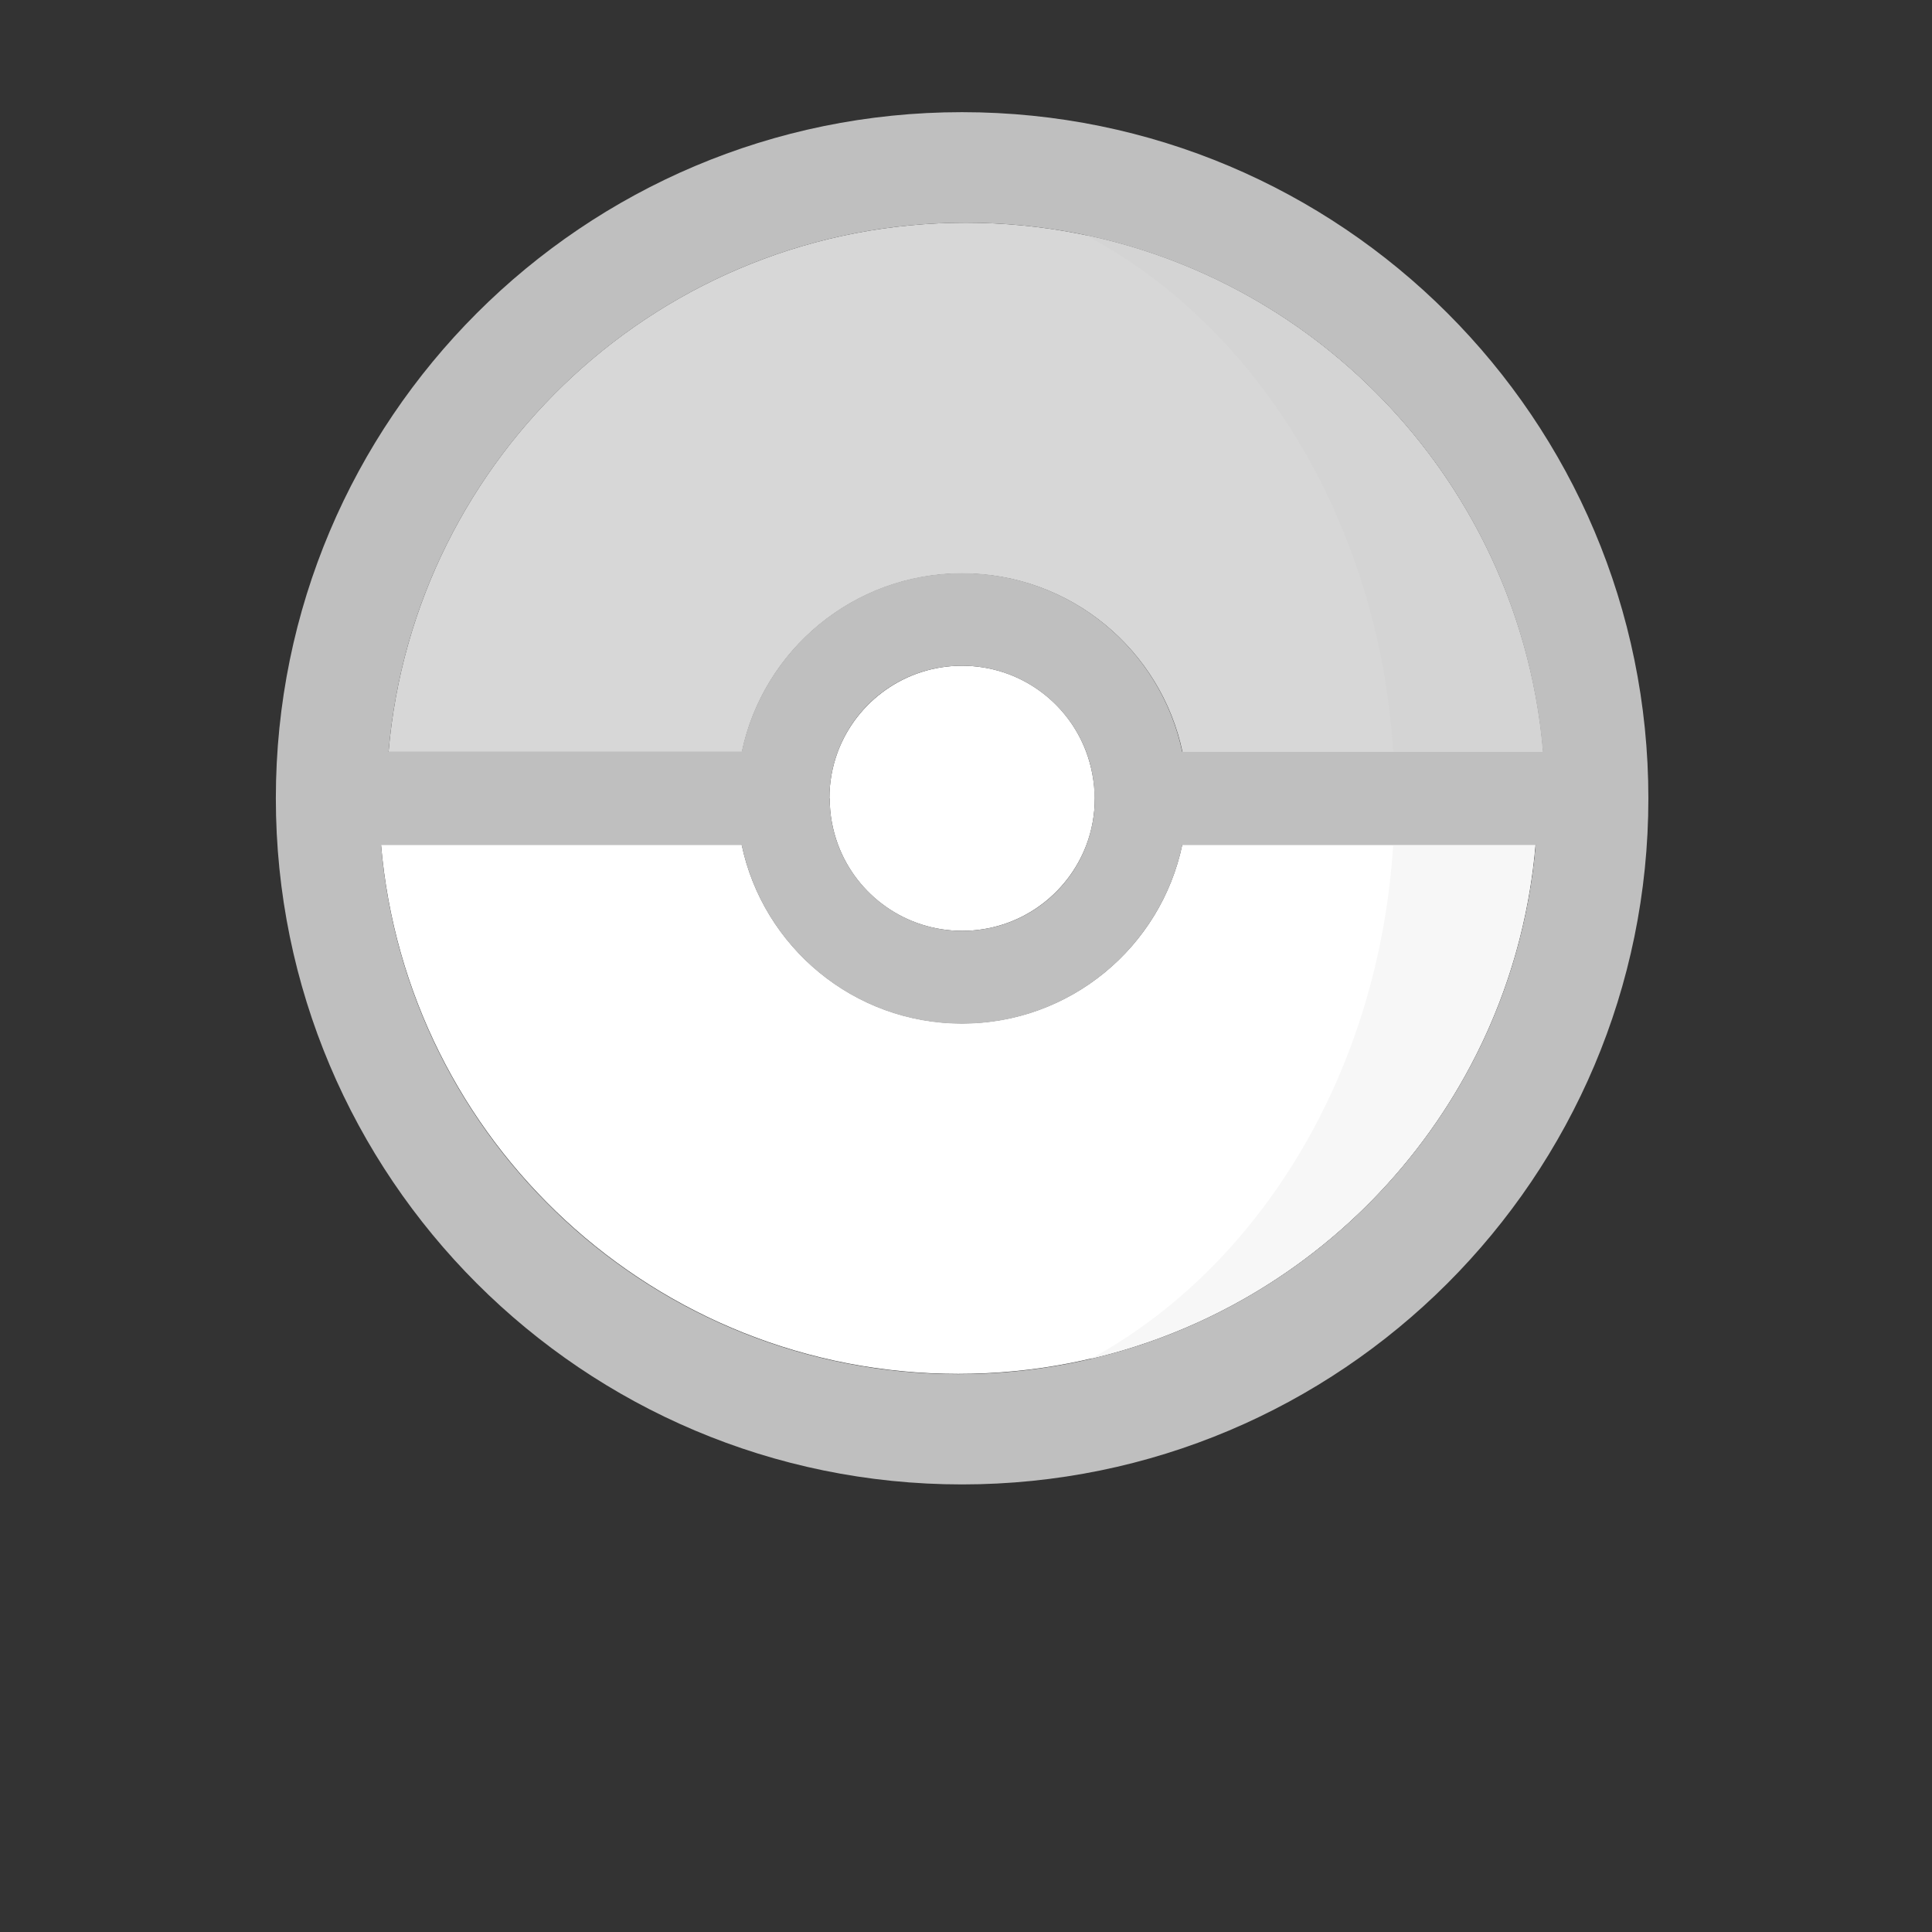 <?xml version="1.0" encoding="utf-8"?>
<!-- Generator: Adobe Illustrator 27.2.0, SVG Export Plug-In . SVG Version: 6.00 Build 0)  -->
<svg version="1.1" id="Pokéball" xmlns="http://www.w3.org/2000/svg" xmlns:xlink="http://www.w3.org/1999/xlink" x="0px" y="0px"
	 viewBox="0 0 720 720" style="enable-background:new 0 0 720 720;" xml:space="preserve">
<rect x="0" y="0" width="720" height="720" fill="#333333" stroke="none"/>
<style type="text/css">
	.st0{fill:#FFFFFF;}
	.st1{fill:#F7F7F7;}
	.st2{fill:#D7D7D7;}
	.st3{fill:#D4D4D4;}
	.st4{fill:#BFBFBF;}
</style>
<g id="Pokéball_1_">
	<g id="Colours">
		<path id="Down" class="st0" d="M358.5,381.4c-40.4,0-74.1-28.6-82.1-66.6H142C151.5,425.3,244.2,512,357.1,512
			s205.7-86.7,215.1-197.2H440.6C432.6,352.9,398.9,381.4,358.5,381.4z"/>
		<path id="Shadow_Down" class="st1" d="M406.5,506.4c89.6-21,157.7-97.7,165.7-191.6h-53C513.9,400,469.2,472.2,406.5,506.4z"/>
		<path id="Center" class="st0" d="M408,297.5L408,297.5C407.9,297.5,407.9,297.5,408,297.5c-0.1-6.1-1.2-11.9-3.2-17.3
			c-7-18.8-25.1-32.1-46.3-32.1s-39.3,13.4-46.3,32.1c-2,5.4-3.1,11.2-3.1,17.3l0,0h0.1l0,0c0,6.1,1.1,11.9,3.1,17.3
			c7,18.8,25.1,32.1,46.3,32.1s39.3-13.4,46.3-32.1C406.9,309.5,408,303.6,408,297.5L408,297.5z"/>
		<path id="Up" class="st2" d="M358.6,213.7c40.4,0,74.1,28.6,82.1,66.6h134.4C565.6,169.7,472.9,83,359.9,83
			s-205.6,86.7-215.1,197.2h131.7C284.5,242.2,318.2,213.7,358.6,213.7z"/>
		<path id="Shadow_Up" class="st3" d="M519.2,280.2H575c-8.2-95.5-78.6-173.3-170.5-192.6C468.3,121.3,513.8,194.2,519.2,280.2z"/>
	</g>
	<path id="Line" class="st4" d="M359.9,83c113,0,205.7,86.7,215.1,197.2H440.6c-8-38-41.7-66.6-82.1-66.6s-74.1,28.6-82.1,66.6
		H144.8C154.3,169.7,247,83,359.9,83z M404.8,280.2c2,5.4,3.1,11.2,3.1,17.3l0,0h0.1l0,0c0,6.1-1.1,11.9-3.1,17.3
		c-7,18.8-25.1,32.1-46.3,32.1c-21.2,0-39.3-13.4-46.3-32.1c-2-5.4-3.1-11.2-3.1-17.3l0,0h-0.1l0,0c0-6.1,1.1-11.9,3.1-17.3
		c7-18.8,25.1-32.1,46.3-32.1S397.8,261.5,404.8,280.2z M357.1,512.1c-113,0-205.7-86.7-215.1-197.2h134.4c8,38,41.7,66.6,82.1,66.6
		s74.1-28.6,82.1-66.6h131.7C562.8,425.3,470.1,512.1,357.1,512.1z M358.5,41.8c-141.2,0-255.7,114.5-255.7,255.7
		s114.5,255.7,255.7,255.7s255.8-114.4,255.8-255.7S499.8,41.8,358.5,41.8z"/>
</g>
</svg>
